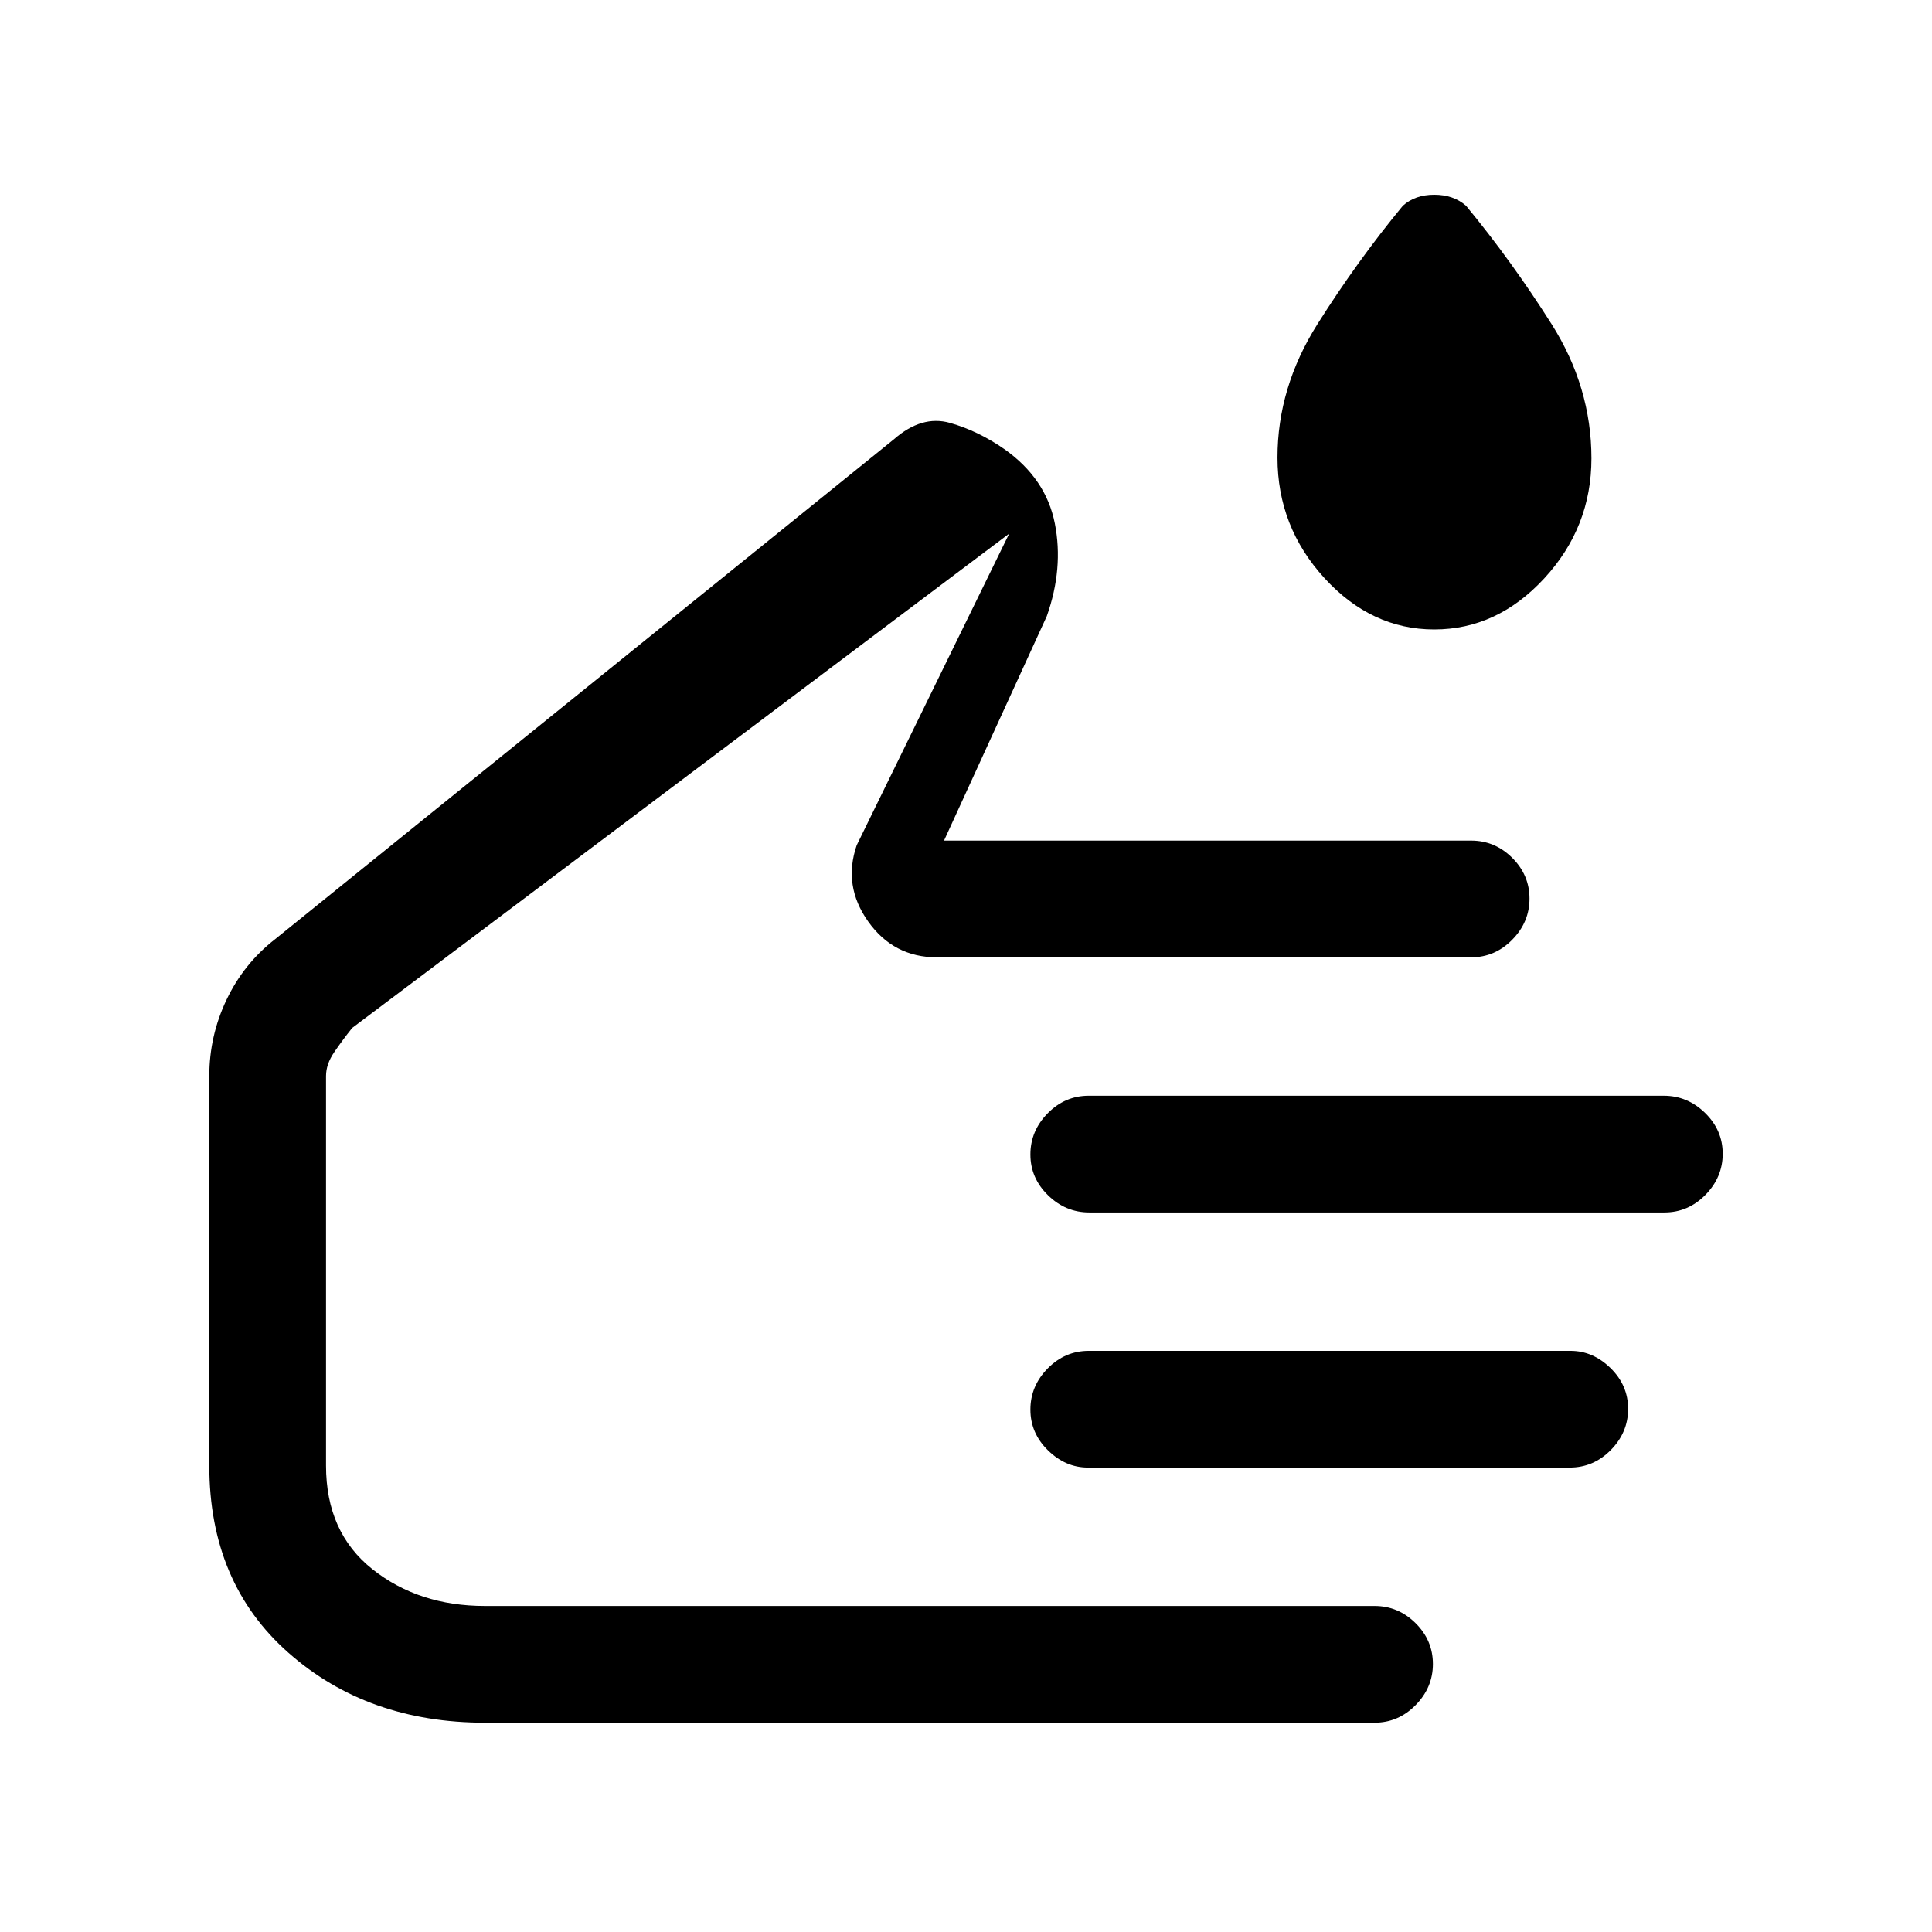 <svg xmlns="http://www.w3.org/2000/svg" height="20" viewBox="0 -960 960 960" width="20"><path d="M712.69-647.23q-31.23 0-54.57-25.51-23.35-25.52-23.35-59.86 0-34.86 19.85-66.32 19.84-31.46 42.46-58.85 6.04-5.46 15.59-5.46 9.56 0 15.79 5.46 22.62 27.39 42.46 58.74 19.85 31.36 19.85 66.8 0 34.2-23.42 59.6-23.43 25.4-54.66 25.4ZM241-104q-58.31 0-97.65-34.73Q104-173.46 104-231.77v-193.54q0-19.95 8.57-37.93 8.56-17.99 24.2-30.14l307.38-248.31Q458-753.85 472-749.88q14 3.96 27.15 13.11 20.62 14.62 25 36.9 4.39 22.29-4 46.02l-51.07 111.54H731q11.8 0 20.4 8.55 8.6 8.55 8.6 20.27 0 11.72-8.6 20.45-8.6 8.73-20.4 8.73H465.54q-21.48 0-34.13-17.77-12.64-17.77-5.72-37.92l75.77-154.85L175-449.23q-4.85 6.08-8.92 12.04-4.08 5.96-4.08 11.88v193.54q0 33.16 23.02 51.47Q208.05-162 241-162h442q11.8 0 20.4 8.55 8.6 8.54 8.6 20.27 0 11.72-8.6 20.45Q694.8-104 683-104H241Zm586.03-253.54H541.29q-11.79 0-20.54-8.55-8.75-8.54-8.75-20.26 0-11.73 8.59-20.46t20.38-8.73h285.74q11.79 0 20.54 8.55t8.75 20.27q0 11.72-8.59 20.45-8.59 8.73-20.38 8.73ZM780-230.77H540.6q-11.1 0-19.85-8.55-8.75-8.54-8.75-20.27 0-11.72 8.6-20.45 8.6-8.73 20.4-8.73h239.4q11.1 0 19.85 8.55 8.75 8.55 8.75 20.27 0 11.72-8.6 20.45-8.6 8.73-20.4 8.73Zm-443-81.38Z"/></svg>